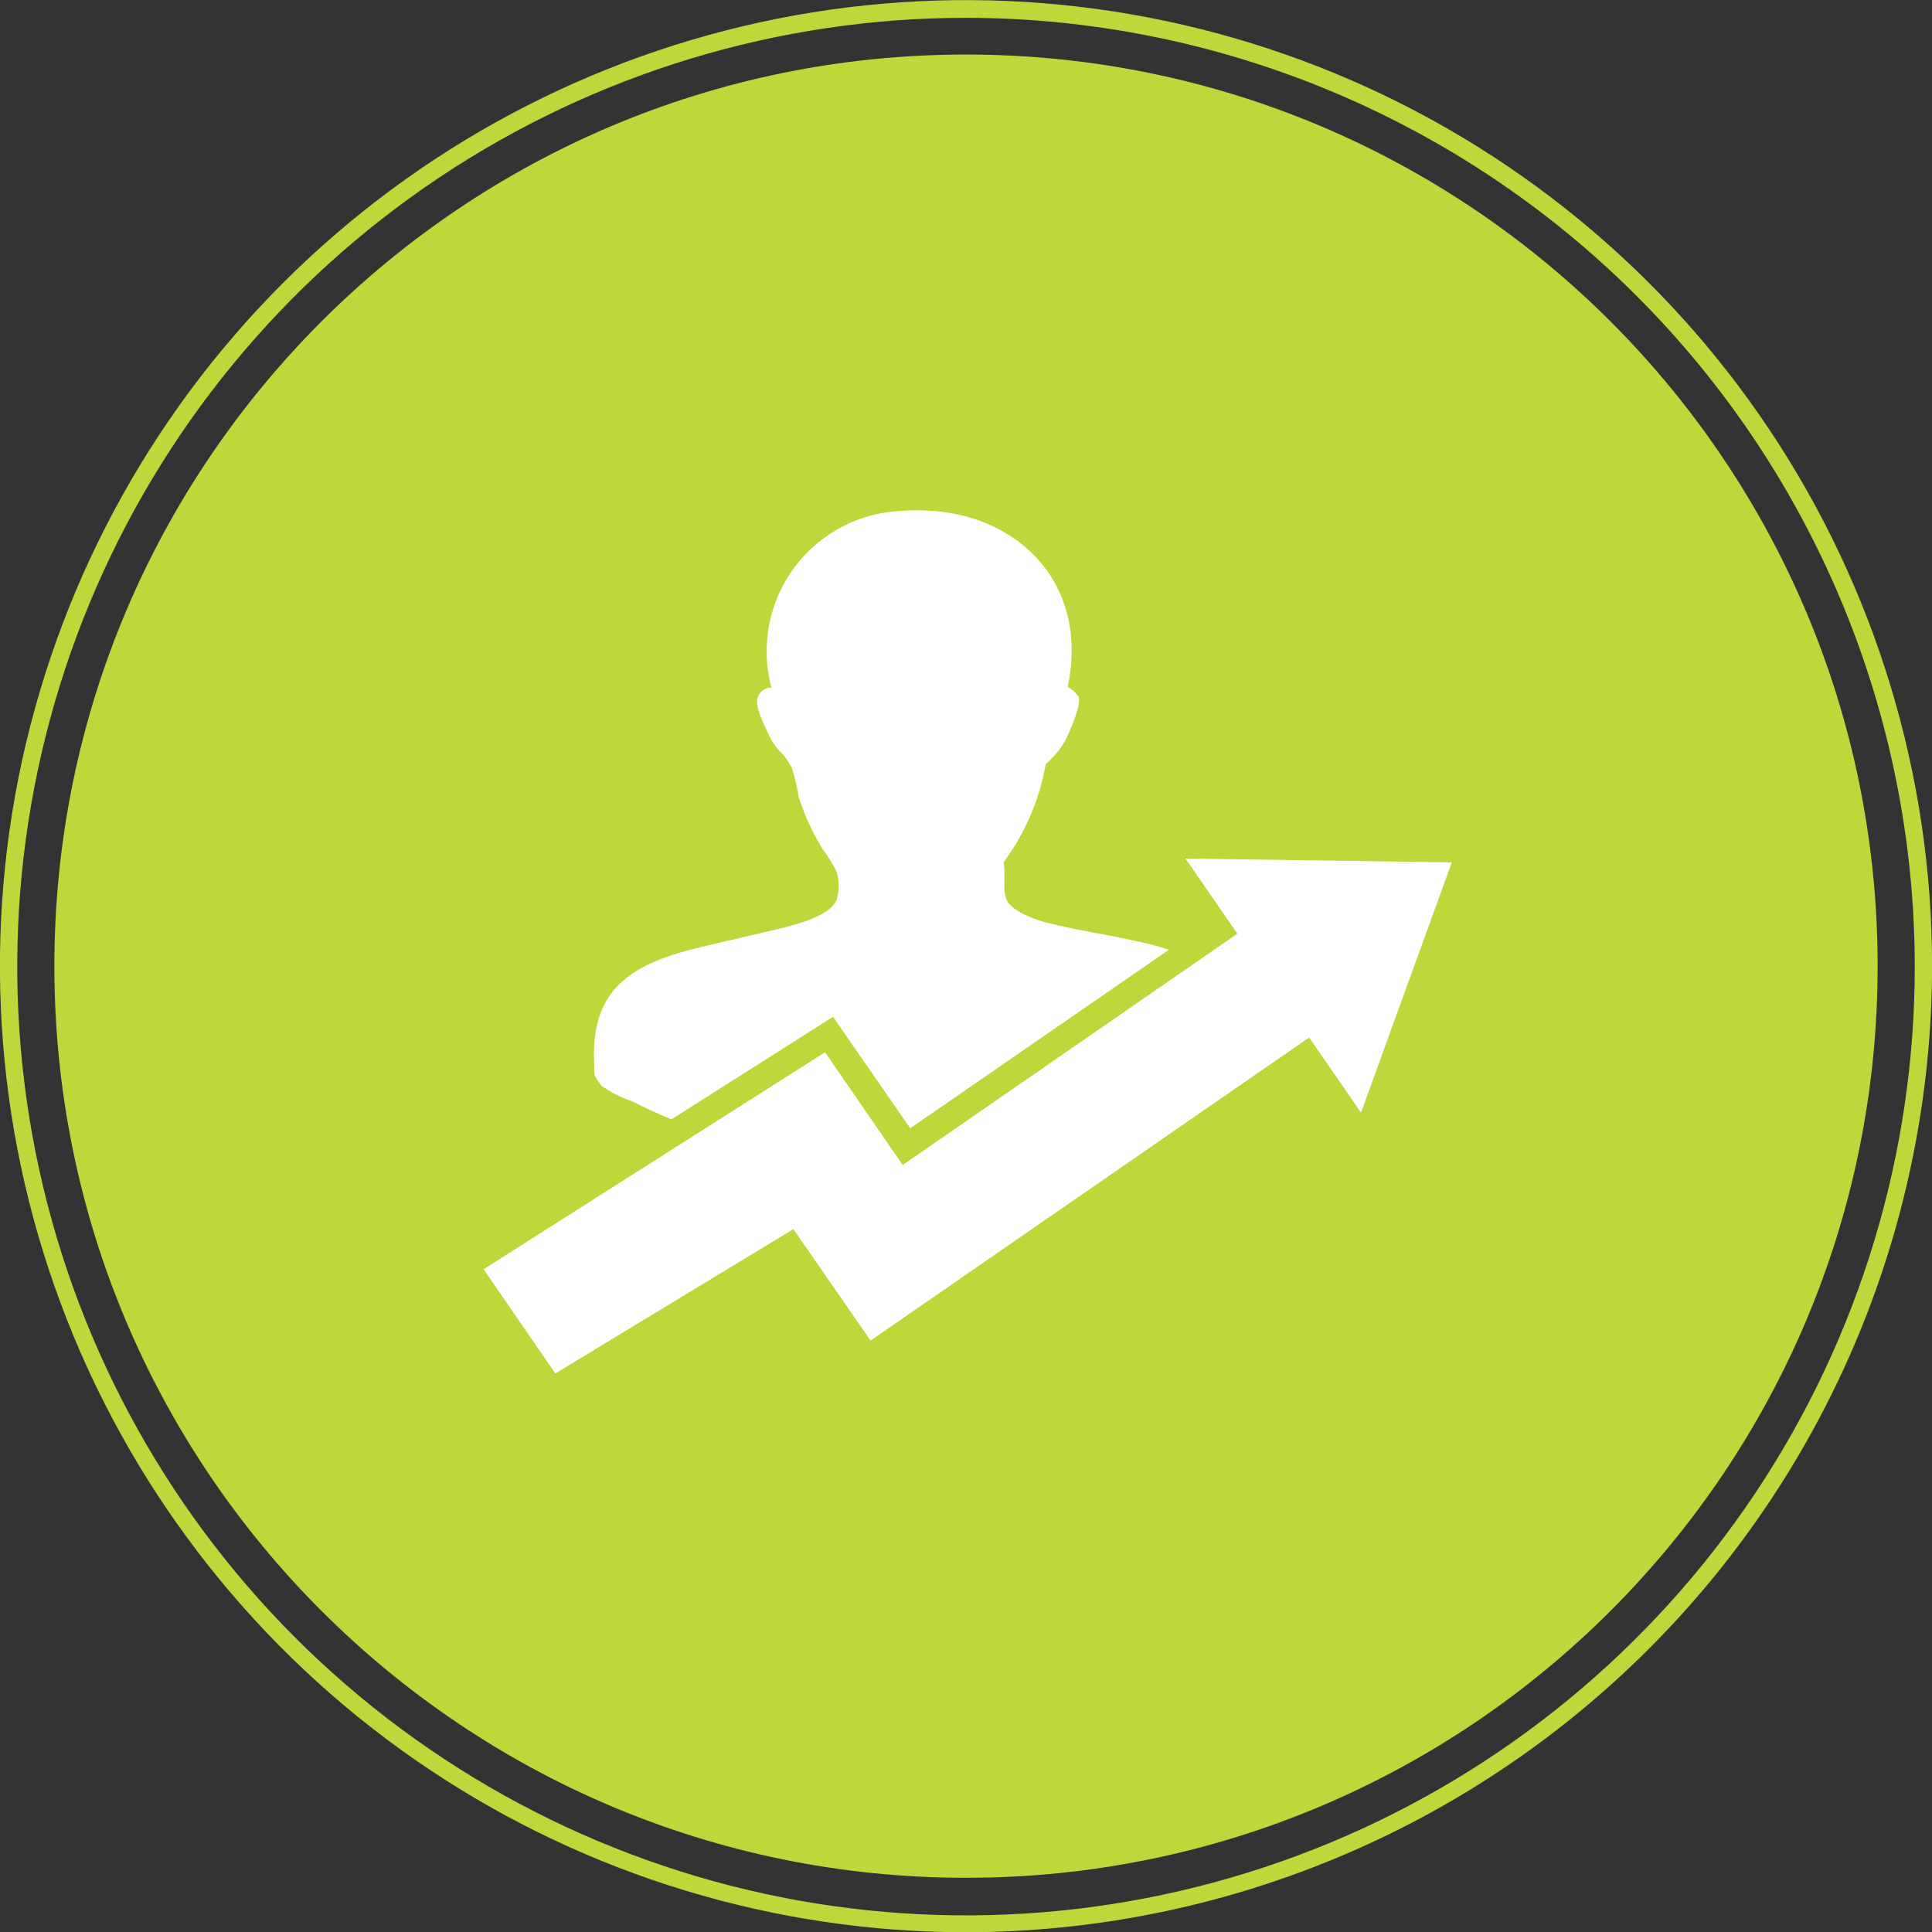 <svg xmlns="http://www.w3.org/2000/svg" fill="none" viewBox="0.35 0.08 46.09 46.09">
<rect x="0.35" y="0.08" width="46.09" height="46.09" fill="#333333" stroke="none"/>
<path d="M23.395 44.877C35.407 44.877 45.143 35.14 45.143 23.129C45.143 11.118 35.407 1.381 23.395 1.381C11.384 1.381 1.647 11.118 1.647 23.129C1.647 35.14 11.384 44.877 23.395 44.877Z" fill="#BED73B"/>
<path d="M23.395 46.176C18.837 46.176 14.381 44.824 10.591 42.292C6.801 39.76 3.847 36.16 2.103 31.949C0.359 27.738 -0.098 23.104 0.791 18.633C1.681 14.162 3.876 10.056 7.099 6.833C10.322 3.61 14.429 1.415 18.899 0.525C23.37 -0.364 28.004 0.093 32.215 1.837C36.426 3.581 40.026 6.535 42.558 10.325C45.09 14.115 46.442 18.571 46.442 23.129C46.434 29.239 44.004 35.097 39.683 39.417C35.363 43.737 29.505 46.168 23.395 46.176ZM23.395 0.505C18.918 0.505 14.542 1.833 10.82 4.321C7.097 6.808 4.196 10.344 2.483 14.48C0.771 18.616 0.323 23.168 1.197 27.559C2.071 31.95 4.228 35.983 7.394 39.148C10.561 42.313 14.595 44.468 18.986 45.34C23.377 46.212 27.928 45.762 32.064 44.048C36.2 42.333 39.734 39.43 42.22 35.707C44.706 31.983 46.031 27.606 46.029 23.129C46.021 17.13 43.634 11.378 39.391 7.137C35.147 2.896 29.395 0.511 23.395 0.505Z" fill="#BED73B"/>
<path d="M15.45 26.361C15.742 26.512 16.054 26.653 16.366 26.784L20.223 24.337L22.065 26.996L28.237 22.737C27.301 22.434 26.173 22.324 25.217 22.062C24.915 21.971 24.441 21.78 24.351 21.518C24.26 21.256 24.351 20.954 24.29 20.652C24.804 19.96 25.149 19.156 25.297 18.306C25.5 18.136 25.668 17.927 25.791 17.692C25.871 17.521 26.173 16.857 26.073 16.685C26.006 16.593 25.92 16.518 25.821 16.464C26.375 13.856 24.421 12.094 21.914 12.265C21.407 12.277 20.908 12.404 20.457 12.636C20.006 12.869 19.613 13.2 19.308 13.607C19.004 14.013 18.796 14.483 18.7 14.981C18.603 15.48 18.621 15.994 18.753 16.484C18.683 16.482 18.613 16.503 18.556 16.542C18.498 16.582 18.454 16.639 18.43 16.706C18.33 16.907 18.612 17.441 18.712 17.652C18.783 17.798 18.878 17.931 18.994 18.045C19.091 18.146 19.173 18.262 19.236 18.387C19.312 18.62 19.369 18.86 19.407 19.102C19.544 19.533 19.733 19.945 19.971 20.33C20.101 20.505 20.215 20.69 20.313 20.884C20.372 21.098 20.372 21.324 20.313 21.538C20.122 22.022 18.984 22.223 18.3 22.384C16.417 22.857 14.413 22.988 14.524 25.405C14.524 25.818 14.524 25.717 14.695 25.979C14.927 26.142 15.181 26.271 15.45 26.361Z" fill="white"/>
<path d="M28.631 20.562L29.869 22.354L21.885 27.872L20.032 25.183L11.887 30.359L13.598 32.846L19.277 29.402L21.119 32.06L31.581 24.831L32.819 26.623L34.984 20.653L28.631 20.562Z" fill="white"/>
</svg>
